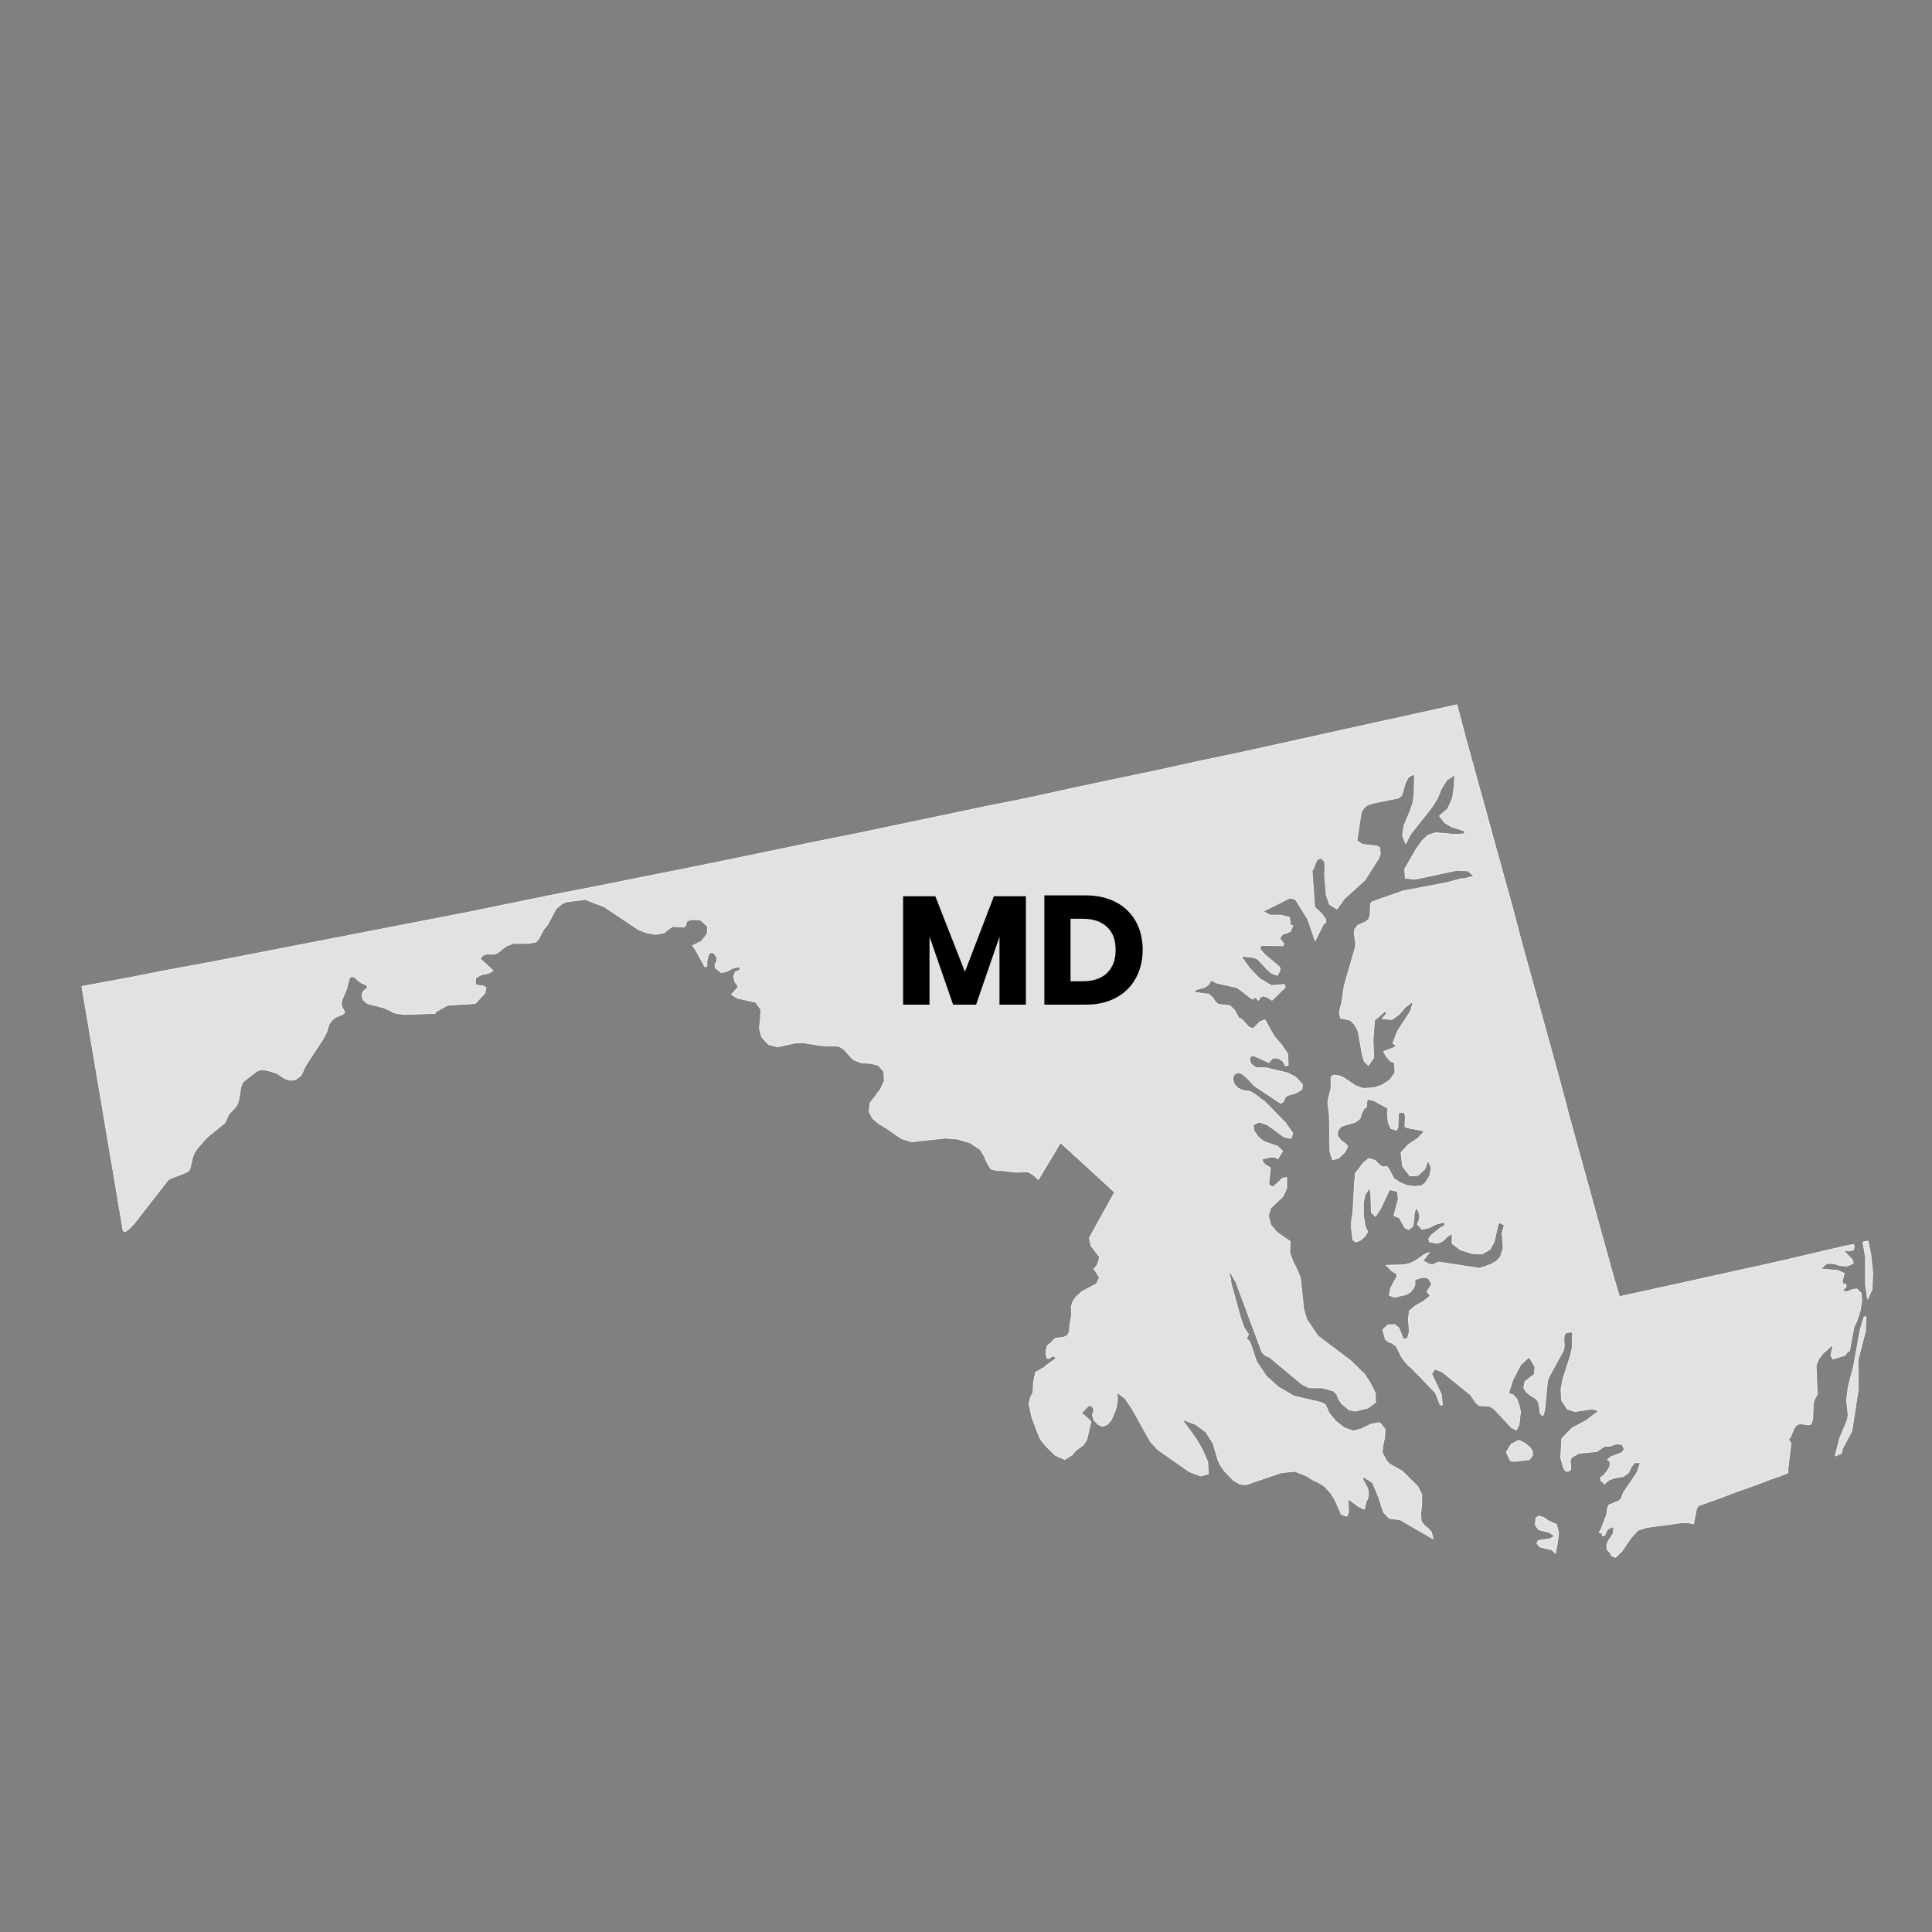 <?xml version="1.0" encoding="UTF-8"?>
<svg id="MARYLAND" xmlns="http://www.w3.org/2000/svg" viewBox="0 0 90 90">
  <rect x="0" y="0" width="90" height="90" fill="#808080" stroke="none"/>
  <defs>
    <style>
      .cls-1 {
        fill: #e2e2e2;
        stroke: #f9f9f9;
        stroke-linecap: round;
        stroke-linejoin: round;
        stroke-width: .03px;
      }
    </style>
  </defs>
  <path id="MD" class="cls-1" d="M72.12,70.84l-.21-.15-.22-.07-.15,.1-.02,.32,.15,.22,.51,.13,.24,.17-.22,.12-.54,.08-.07,.14,.15,.17,.53,.12,.19,.17,.08-.42,.07-.51-.1-.42-.39-.17Zm-.85-3.41l-.19-.17-.32-.17-.37,.19-.22,.37,.19,.4,.19,.03,.69-.08,.15-.2v-.19l-.12-.19Zm15.39-5.52l-.32,1.76-.25,.96-.07,.61,.07,.66-.03,.24-.37,.88-.2,.81,.12-.05,.17-.07,.05-.22,.44-.83,.3-1.96-.02-1.33,.35-1.35,.03-.69-.1,.03-.17,.56Zm.49-3.48l-.13-.62h0l-.24,.05v.02l.12,.67v1.3l.1,.67,.21-.45,.03-.78-.09-.86Zm-.99,4.5l.2-1.1,.15-.32,.15-.46,.07-.46-.03-.35-.2-.2-.2,.03-.24,.1-.25-.03,.05-.05,.08-.08,.07-.08-.03-.13-.13,.03-.03-.17,.1-.34-.3-.14-.8-.07,.27-.25h.31l.32,.1,.32,.02,.29-.12-.02-.15-.44-.47,.27,.03,.19-.03,.05-.15-.03-.12-.42,.08-.95,.22-1.36,.32-1.35,.31-1.38,.3-1.35,.3-1.36,.3-1.37,.3-1.37,.3-.3-1.01-.29-1.05-.44-1.59-.44-1.6-.44-1.59-.44-1.6-.42-1.59-.44-1.6-.88-3.19-.44-1.59-.42-1.6-.44-1.59-.44-1.59-.44-1.6-.44-1.59-.44-1.6-.42-1.59-1.99,.44-2.01,.44-1.99,.44-1.99,.44-1.99,.44-2.01,.42-1.99,.44-2.01,.42-1.99,.42-1.99,.44-2.01,.4-1.99,.42-2.01,.42-1.99,.42-2.01,.4-2.01,.42-1.99,.41-2.01,.41-2.01,.4-1.99,.4-2.01,.39-2.01,.41-1.99,.41-2.01,.39-2.01,.39-2.01,.39-2.01,.39-2.01,.39-2.01,.39-2.01,.37-1.99,.39-2.01,.37,1.92,11.36,.05,.07,.08-.02,.16-.12,.19-.19,1.63-2.09,.14-.07,.69-.27,.13-.08,.05-.1,.12-.51,.08-.22,.19-.27,.42-.47,.73-.59,.08-.07,.05-.1,.15-.32,.29-.3,.05-.08,.05-.08,.03-.1,.03-.07,.1-.61,.03-.1,.05-.12,.08-.08,.59-.45,.13-.05,.15-.02,.32,.07,.32,.1,.39,.25,.2,.07h.14l.15-.03,.17-.12,.1-.1,.05-.1,.13-.3,.83-1.27,.17-.32,.1-.34,.05-.08,.05-.08,.07-.07,.07-.07,.08-.05,.29-.12,.1-.07,.03-.07-.03-.05-.08-.12-.03-.08-.02-.12,.02-.13,.03-.1,.19-.44,.05-.2,.05-.18,.02-.09,.05-.09,.05-.03h.08l.15,.08,.07,.09,.19,.13,.22,.1,.05,.07v.05l-.08,.05-.13,.12-.02,.05-.03,.07v.08l.02,.08,.02,.07v.03l.03,.02,.12,.12,.05,.03,.07,.03,.68,.17,.34,.15,.08,.05,.1,.05,.45,.07,1.45-.05,.03-.08,.56-.3,1.28-.08,.45-.49,.05-.25-.12-.08-.37-.05v-.32l.27-.15,.34-.07,.21-.12-.61-.57,.15-.15,.15-.05h.36l.15-.05,.4-.32,.34-.13h.72l.34-.07,.12-.14,.24-.45,.17-.2,.39-.73,.12-.12,.15-.12,.19-.1,.91-.12,.89,.35,1.59,1.06,.39,.15,.41,.07,.39-.07,.24-.2,.17-.1,.52,.03,.08-.08,.05-.19,.2-.08h.26l.19,.03,.32,.29-.02,.35-.27,.34-.41,.2,.15,.22,.42,.77,.1-.03v-.22l.05-.25,.1-.17,.17,.03,.15,.22-.02,.19-.08,.13,.02,.15,.27,.22,.25-.05,.29-.15,.31-.08,.03,.15-.22,.1-.08,.2,.05,.24,.17,.25-.32,.36,.27,.17,.86,.19,.24,.34-.02,.42-.05,.44,.1,.41,.34,.37h.03l.37,.1,.88-.19h.34l.81,.13,.83,.03,.22,.13,.45,.49,.37,.15,.42,.03,.37,.08,.27,.3,.02,.45-.19,.39-.47,.62-.05,.41,.17,.32,.29,.24,.32,.19,.74,.51,.47,.14,1.57-.17,.59,.05,.56,.17,.48,.32,.17,.29,.15,.34,.17,.27,.27,.07h.25l.64,.08,.56-.02,.22,.12,.27,.24,1.03-1.72,2.52,2.31-1.18,2.13,.08,.37,.4,.51-.05,.2-.05,.15-.07,.12-.1,.08,.27,.41-.15,.3-.66,.35-.22,.19-.12,.13-.1,.17-.07,.22,.02,.39-.08,.39-.03,.39-.07,.15-.17,.1-.39,.05-.1,.07-.12,.14-.1,.07-.08,.08-.05,.19v.24l.05,.15h.1l.17-.13,.15,.12-.44,.32-.15,.13-.37,.2-.1,.47-.02,.47-.12,.24-.07,.3,.13,.61,.24,.64,.17,.41,.29,.35,.4,.39,.44,.19,.35-.22,.15-.19,.35-.25,.17-.25,.2-.85-.24-.24-.1-.08-.12-.05,.19-.22,.2-.19,.05,.03,.02,.03,.03,.02,.07,.03,.03,.17-.07,.19,.08,.24,.19,.2,.21,.09,.22-.09,.19-.22,.2-.47,.05-.19,.03-.2v-.2l-.03-.22,.37,.27,.35,.51,.85,1.52,.34,.37,1.47,1.03,.54,.2,.35-.1-.03-.56-.27-.61-.29-.49-.64-.88,.64,.24,.47,.35,.34,.54,.24,.81,.1,.2,.19,.27,.4,.42,.32,.19,.27,.03,1.64-.56,.64-.07,.56,.22,.29,.19,.27,.12,.27,.17,.29,.32,.17,.27,.24,.52,.07,.19,.27,.1,.08-.2-.02-.61,.49,.36,.27,.12,.07-.34,.07-.13,.05-.2-.02-.22-.05-.15-.17-.3-.05-.2,.47,.29,.29,.69,.22,.69,.27,.29,.51,.07,1.54,.89-.08-.32-.15-.17-.17-.13-.15-.19-.03-.35,.05-.46v-.46l-.19-.37-.72-.71-.57-.32-.15-.14-.21-.4,.03-.35,.08-.34,.02-.41-.25-.3-.4,.07-.45,.22-.39,.1-.41-.15-.39-.3-.32-.39-.17-.39-.2-.1-1.27-.3-.71-.41-.57-.51-.46-.69-.27-.81-.07-.15-.13-.1,.1-.2-.2-.3-.17-.47-.44-1.59-.03-.25-.05-.17v-.17l.3,.51,1.21,3.26,.14,.15,.22,.1,1.5,1.25,.34,.17h.59l.2,.05,.34,.1,.15,.14,.05,.12,.05,.13,.13,.19,.34,.29,.29,.07,.61-.15,.35-.27-.02-.44-.24-.47-.25-.39-.66-.64-1.52-1.15-.52-.77-.14-.49-.15-1.42-.15-.39-.2-.39-.15-.42,.02-.52-.61-.42-.29-.34-.12-.44,.12-.36,.57-.54,.17-.39v-.49l-.19,.03-.45,.42-.2-.12,.08-.78-.22-.13-.12-.12-.03-.07-.03-.08,.41-.1h.19l.15,.08,.22-.36-.24-.22-.66-.24-.24-.2-.2-.29-.03-.27,.27-.13,.39,.13,.76,.56,.34,.08,.08-.25-.34-.49-.94-.96-.49-.37-.2-.12-.4-.07-.2-.1-.17-.2-.05-.22,.05-.2,.2-.1,.19,.07,.22,.19,.35,.37,1.22,.81,.13-.09,.07-.17,.1-.1,.4-.12,.29-.17,.02-.24-.32-.34-.37-.19-1.01-.24h-.41l-.13-.05-.15-.13-.08-.2,.07-.17h.15l.68,.31,.19-.21h.24l.22,.14,.13,.22,.13-.03-.02-.51-.29-.44-.35-.4-.42-.76-.22,.07-.34,.34-.2-.08-.32-.36-.13-.05-.08-.12-.12-.24-.22-.22-.56-.07-.13-.12-.12-.19-.2-.17h-.13l-.32-.05-.25-.05,.12-.09,.44-.13,.15-.12,.12-.2,.24,.13,.96,.22,.27,.19,.27,.22,.19,.13,.12-.1,.15,.15,.1-.17,.15-.03,.19,.07,.19,.13,.62-.61-.03-.13-.62,.05-.54-.32-.47-.49-.4-.56,.61,.07,.17,.08,.41,.44,.2,.19,.3,.12,.13-.24-.02-.15-.73-.62-.2-.24,.08-.15,1.01,.02,.03-.1-.19-.25,.15-.2,.19-.05,.17-.08,.1-.27-.1,.02-.05-.4-.4-.1h-.51l-.32-.17,1.25-.63,.25,.07,.58,.93,.34,1,.39-.78,.12-.1-.02-.13-.17-.24-.34-.32-.12-1.7,.08-.12,.07-.22,.1-.19,.17-.05,.15,.14,.03,.19-.02,.44,.08,.96,.15,.42,.35,.22,.35-.49,.95-.86,.64-1.01,.08-.22-.03-.29-.15-.07-.67-.08-.24-.17,.2-1.33,.13-.2,.17-.13,.24-.08,1.18-.24,.17-.13,.17-.59,.15-.27,.27-.13-.02,.91-.05,.4-.12,.37-.3,.72-.07,.46,.15,.39,.22-.44,1.01-1.28,.25-.4,.19-.46,.24-.39,.37-.24-.02,.52-.08,.56-.22,.49-.39,.34,.25,.32,.32,.19,.59,.19,.02,.13-.47,.03-.88-.08-.37,.12-.26,.25-.3,.42-.52,.91,.03,.42,.45,.05,1.97-.42,.49,.03,.29,.24-.44,.12h-.13l-.76,.2-1.97,.37-1.47,.52-.05,.1-.02,.51-.07,.2-.15,.12-.35,.15-.15,.2-.02,.19,.07,.46-.03,.22-.51,1.76-.12,.83-.05,.15-.05,.27,.05,.25,.46,.1,.17,.17,.13,.2,.07,.17,.17,.98,.1,.39,.2,.19,.25-.36-.03-.84,.07-.9,.52-.45,.03,.15-.2,.22,.46,.05,.34-.25,.3-.35,.35-.25-.12,.44-.61,.94-.22,.57,.17,.13-.19,.1-.41,.15,.1,.2,.12,.15,.13,.12,.15,.05,.03,.47-.24,.34-.37,.24-.37,.12-.51,.03-.34-.12-.58-.39-.2-.08-.22-.03-.15,.07v.54l-.13,.52-.02,.17,.07,.56,.03,1.72,.12,.37,.27-.07,.32-.3,.12-.27-.12-.12-.2-.15-.15-.2v-.22l.13-.19,.13-.07,.53-.15,.12-.07,.15-.13v-.07l.08-.22,.12-.19h.07l.05-.41,.3,.07,.66,.36-.02,.29,.03,.35,.13,.3,.25,.08,.08-.13,.02-.56,.03-.13,.24-.02,.05,.19-.02,.49,.13,.05,.79,.15-.32,.34-.44,.29-.34,.37,.07,.64,.35,.45,.37-.02,.32-.3,.15-.4,.15,.34-.08,.39-.19,.3-.19,.15-.34,.03-.34-.05-.32-.13-.29-.2-.24-.47-.07-.08-.19,.02-.13-.07-.24-.24-.3-.08-.24,.2-.39,.51v.19l-.03,.24-.07,1.37-.07,.42v.32l.07,.54,.13,.1,.22-.08,.22-.2,.12-.19-.13-.3-.07-.51v-.54l.07-.37,.2-.32,.07,.19,.03,.94,.19,.19,.25-.39,.41-.86,.37,.08,.03,.37-.2,.76,.25,.1,.27,.47,.17,.08,.19-.15,.05-.27,.02-.32,.08-.29,.12,.2,.05,.22-.03,.19-.08,.17,.22,.24,.31-.07,.35-.17,.37-.1,.03,.15-.22,.13-.4,.32-.13,.17,.03,.15,.37,.07,.25-.1,.19-.19,.25-.17v.47l.4,.3,.56,.17,.44,.02,.37-.22,.19-.35,.2-.86,.1-.02,.07,.05,.1,.05-.1,.37,.05,.71-.13,.4-.17,.19-.25,.15-.54,.19-1.92-.29-.3,.14-.22-.08-.22-.14,.1-.08,.21-.29-.24,.1-.4,.29-.25,.12-.29,.07-.83,.02,.24,.24,.1,.08,.13,.05,.03,.15-.29,.54-.07,.34,.25,.09,.54-.12,.2-.12,.15-.19,.07-.19-.02-.12,.03-.08,.19-.07,.15-.03h.12l.1,.02,.08,.07,.12,.22-.22,.35,.15,.2-.31,.25-.37,.2-.29,.25-.05,.39,.05,.57-.1,.35-.19-.02-.19-.49-.2-.17-.32,.02-.24,.22,.12,.45,.12,.1,.2,.09,.19,.13,.22,.46,.17,.24,.17,.2,.13,.1,.69,.71,.45,.47,.22,.57,.1-.02-.05-.49-.45-.95,.15-.22,.34,.13,1.33,1.08,.25,.37,.15,.12,.49,.03,.2,.13,.8,.86,.24,.12,.12-.25,.07-.61-.07-.3-.1-.29-.17-.19-.22-.07,.2-.63,.37-.71,.39-.35,.27,.45-.03,.35-.44,.34-.05,.3,.12,.19,.19,.15,.2,.12,.13,.12,.07,.2,.03,.22,.03,.2,.12,.1,.08-.24,.14-1.4,.08-.2,.67-1.23,.03-.22-.02-.27,.02-.22,.1-.1,.24-.03,.05,.08-.02,.12v.51l-.08,.37-.35,1.08-.1,.52,.03,.51,.27,.4,.35,.12,.8-.12,.32,.08-.59,.45-.67,.36-.47,.49-.05,.89,.12,.44,.1,.17,.12,.03,.13-.1v-.19l-.03-.2,.07-.17,.34-.19,.83-.08,.37-.25h.24l.3-.1,.27,.02,.1,.22-.1,.15-.51,.2-.17,.13,.13,.12-.03,.22-.12,.2-.15,.19-.17,.12,.05,.17,.07,.02,.03,.02v.03l.05,.05,.19-.17,.25-.1,.44-.08,.24-.17,.13-.27,.15-.2h.27l-.15,.45-.63,.93-.12,.3-.1,.1-.47,.19-.07,.19-.03,.25-.25,.67-.1,.17,.05,.02h.05l.03,.02,.02,.12,.12-.03,.05-.15,.08-.12,.13-.08,.15-.05-.02,.3-.12,.2-.12,.17-.07,.19,.02,.2,.07,.08,.07,.07,.07,.15,.19,.07,.3-.3,.42-.61,.32-.35,.4-.13,1.62-.22h.35l.22,.05,.07-.35,.07-.36,.08-.13,.42-.15,.74-.27,.57-.22,.86-.3,.76-.29,.49-.17,.34-.14v-.19l.14-1.2-.12-.15,.09-.12,.19-.44,.13-.15,.17-.03,.35,.05,.12-.03,.08-.24,.03-.74,.05-.17,.13-.24-.05-1.35,.12-.3,.19-.25,.49-.44-.12,.52,.1,.17,.57-.17,.13-.19Z"/>
  <g>
    <path d="M47.79,41.75v5.05h-1.23v-3.16l-1.09,3.16h-1.07l-1.1-3.17v3.17h-1.23v-5.05h1.5l1.38,3.52,1.35-3.52h1.5Z"/>
    <path d="M52.9,45.58c-.21,.39-.52,.69-.92,.9-.4,.22-.87,.32-1.41,.32h-1.92v-5.09h1.92c.55,0,1.02,.11,1.42,.32,.4,.21,.7,.51,.92,.89,.21,.38,.32,.83,.32,1.32s-.11,.94-.32,1.33Zm-1.33-.26c.27-.25,.4-.61,.4-1.07s-.13-.82-.4-1.07c-.27-.25-.64-.38-1.12-.38h-.58v2.91h.58c.48,0,.85-.13,1.12-.38Z"/>
  </g>
</svg>